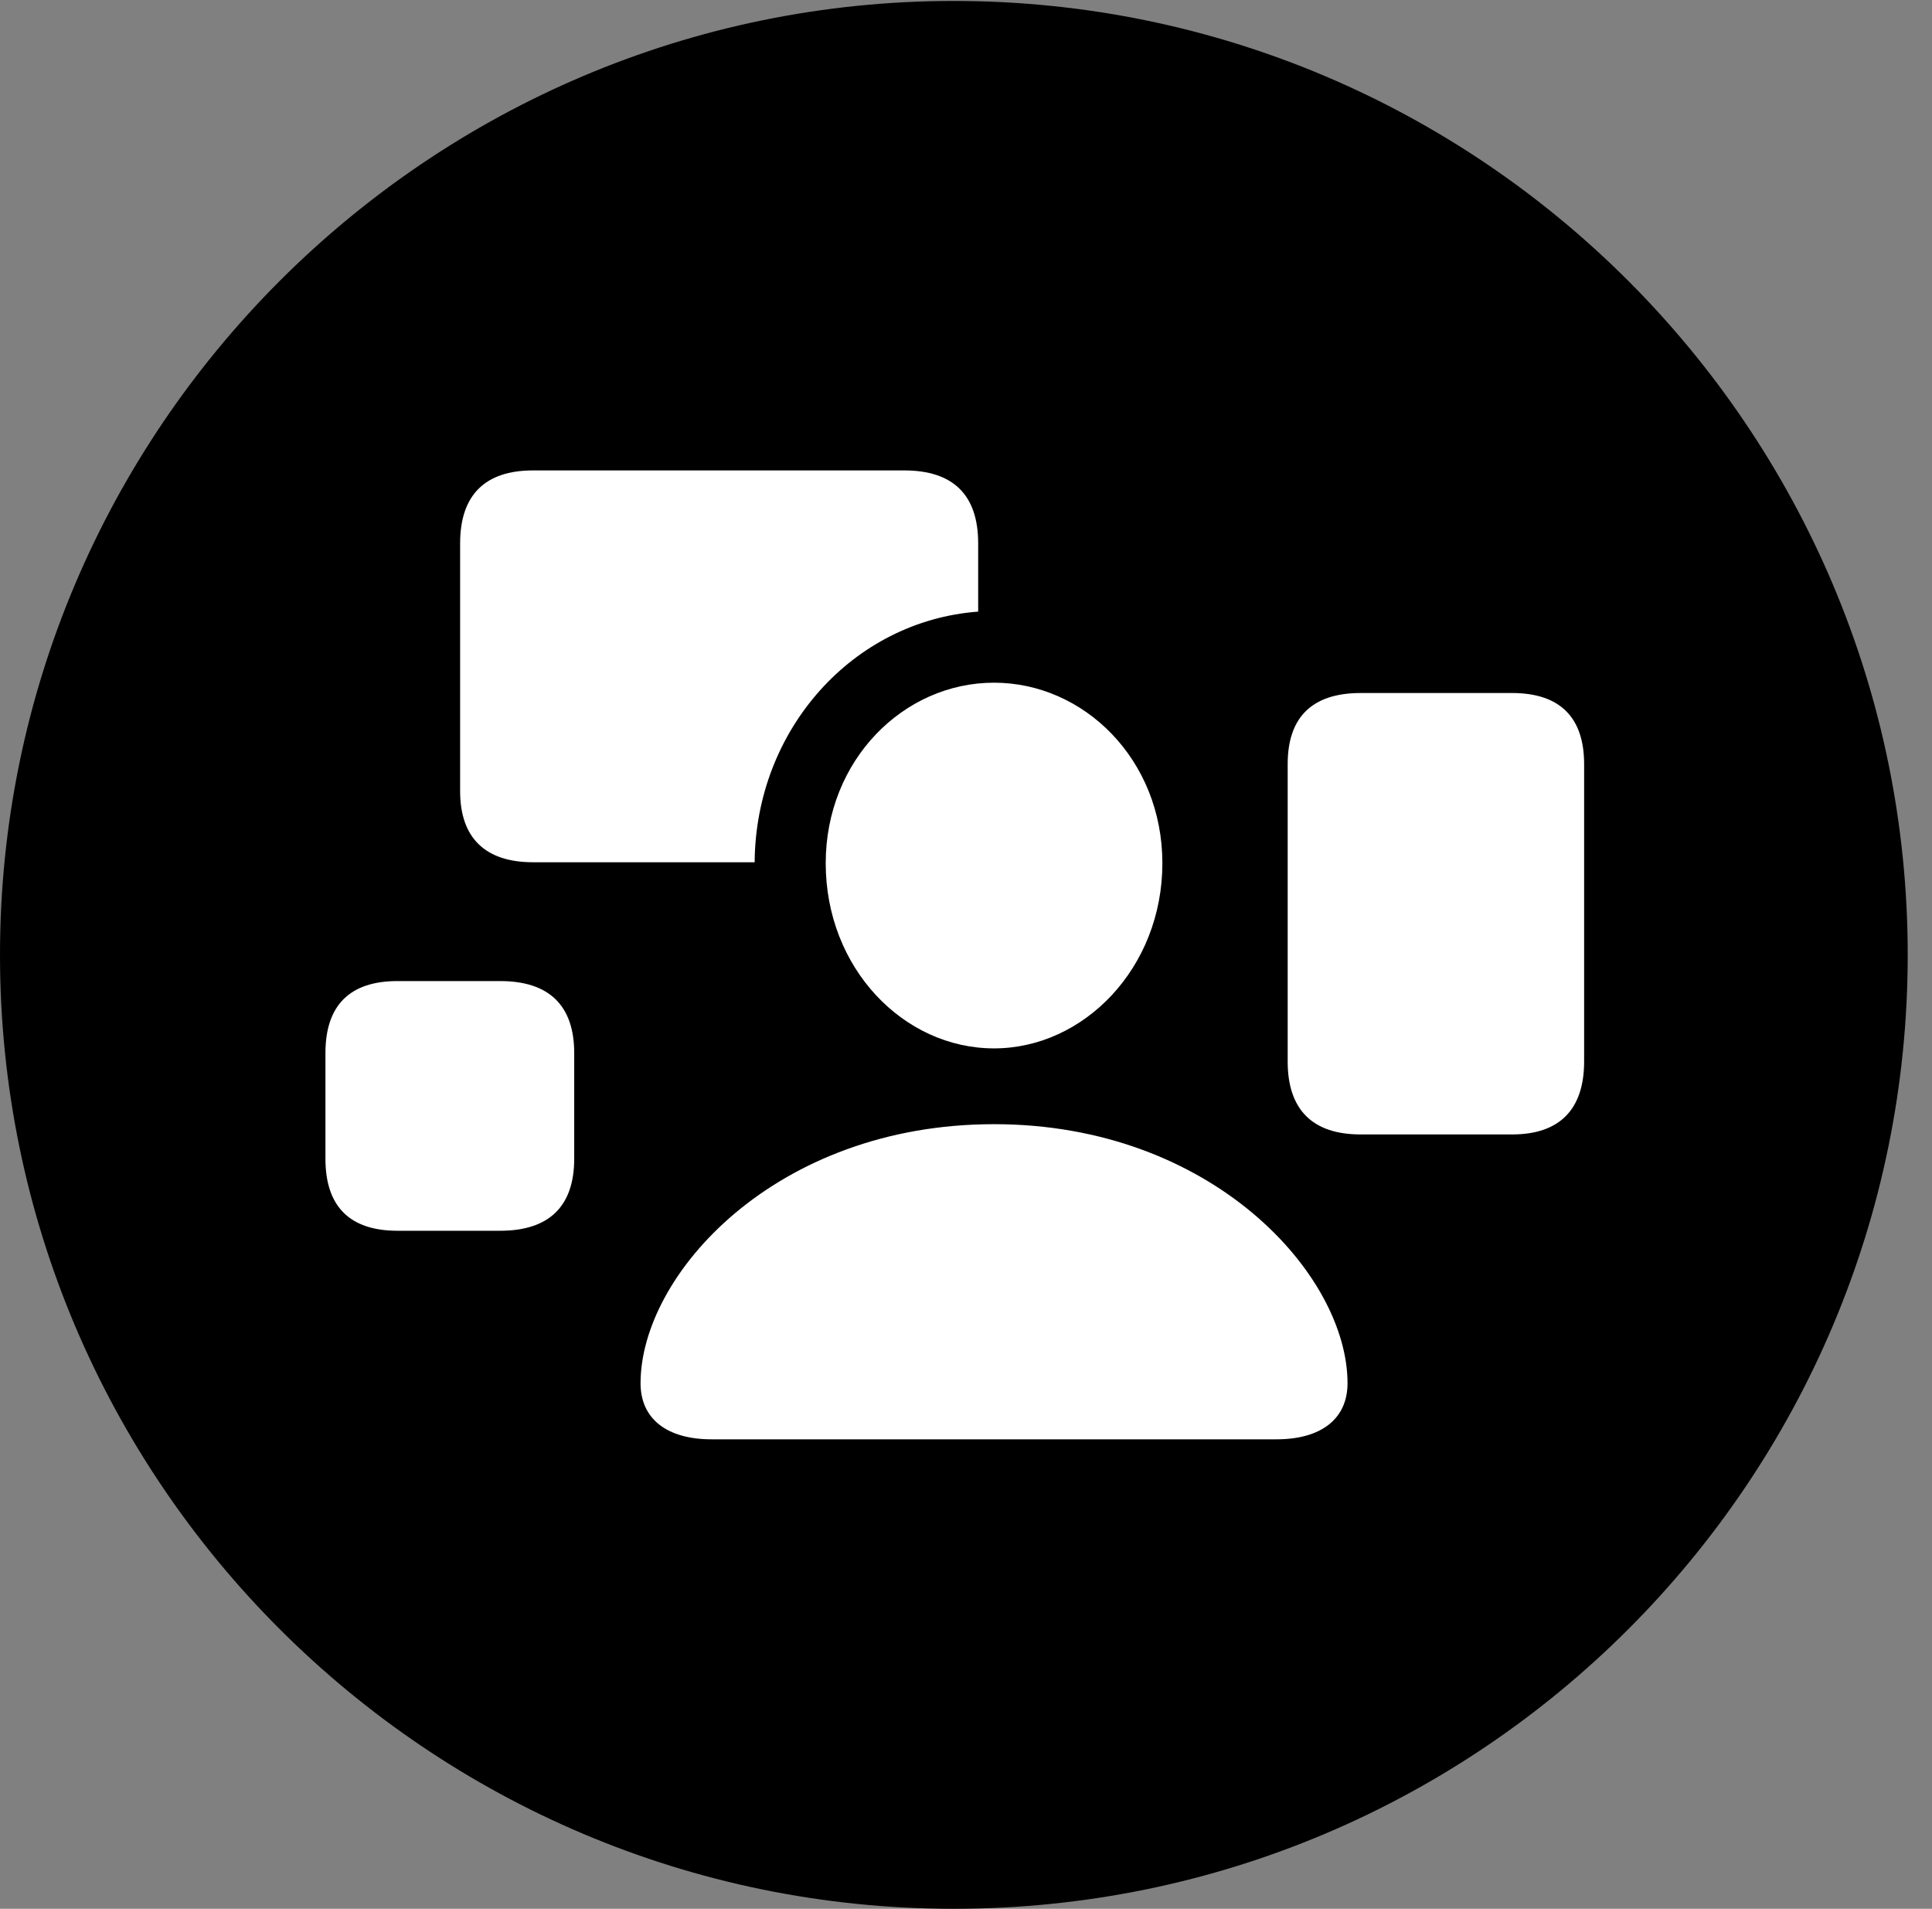 <svg version="1.1" xmlns="http://www.w3.org/2000/svg" xmlns:xlink="http://www.w3.org/1999/xlink" viewBox="0 0 28.246 27.904">
 <rect x="0" y="0" width="28.246" height="27.904" fill="#808080" stroke="none"/>
 <g>
  
  <path d="M13.945 27.904C21.643 27.904 27.891 21.656 27.891 13.959C27.891 6.275 21.643 0.014 13.945 0.014C6.262 0.014 0 6.275 0 13.959C0 21.656 6.262 27.904 13.945 27.904Z" style="fill:hsl(0 0 0/0.85)"></path>
  <path d="M7.793 12.605C7.096 12.605 6.727 12.25 6.727 11.566L6.727 7.943C6.727 7.232 7.096 6.877 7.793 6.877L13.221 6.877C13.932 6.877 14.301 7.232 14.301 7.943L14.301 8.941C12.469 9.078 11.047 10.664 11.033 12.605ZM19.893 16.584C19.182 16.584 18.826 16.215 18.826 15.518L18.826 11.17C18.826 10.486 19.182 10.131 19.893 10.131L22.107 10.131C22.805 10.131 23.16 10.486 23.16 11.17L23.16 15.518C23.16 16.215 22.805 16.584 22.107 16.584ZM5.811 17.992C5.113 17.992 4.758 17.637 4.758 16.939L4.758 15.395C4.758 14.697 5.113 14.342 5.811 14.342L7.314 14.342C8.025 14.342 8.395 14.697 8.395 15.395L8.395 16.939C8.395 17.637 8.025 17.992 7.314 17.992ZM14.533 15.326C13.207 15.326 12.072 14.15 12.072 12.619C12.072 11.115 13.207 9.98 14.533 9.98C15.846 9.98 16.994 11.102 16.994 12.619C16.994 14.15 15.846 15.326 14.533 15.326ZM10.404 21.041C9.748 21.041 9.365 20.74 9.365 20.221C9.365 18.635 11.334 16.434 14.533 16.434C17.719 16.434 19.701 18.635 19.701 20.221C19.701 20.74 19.318 21.041 18.662 21.041Z" style="fill:white"></path>
 </g>
</svg>